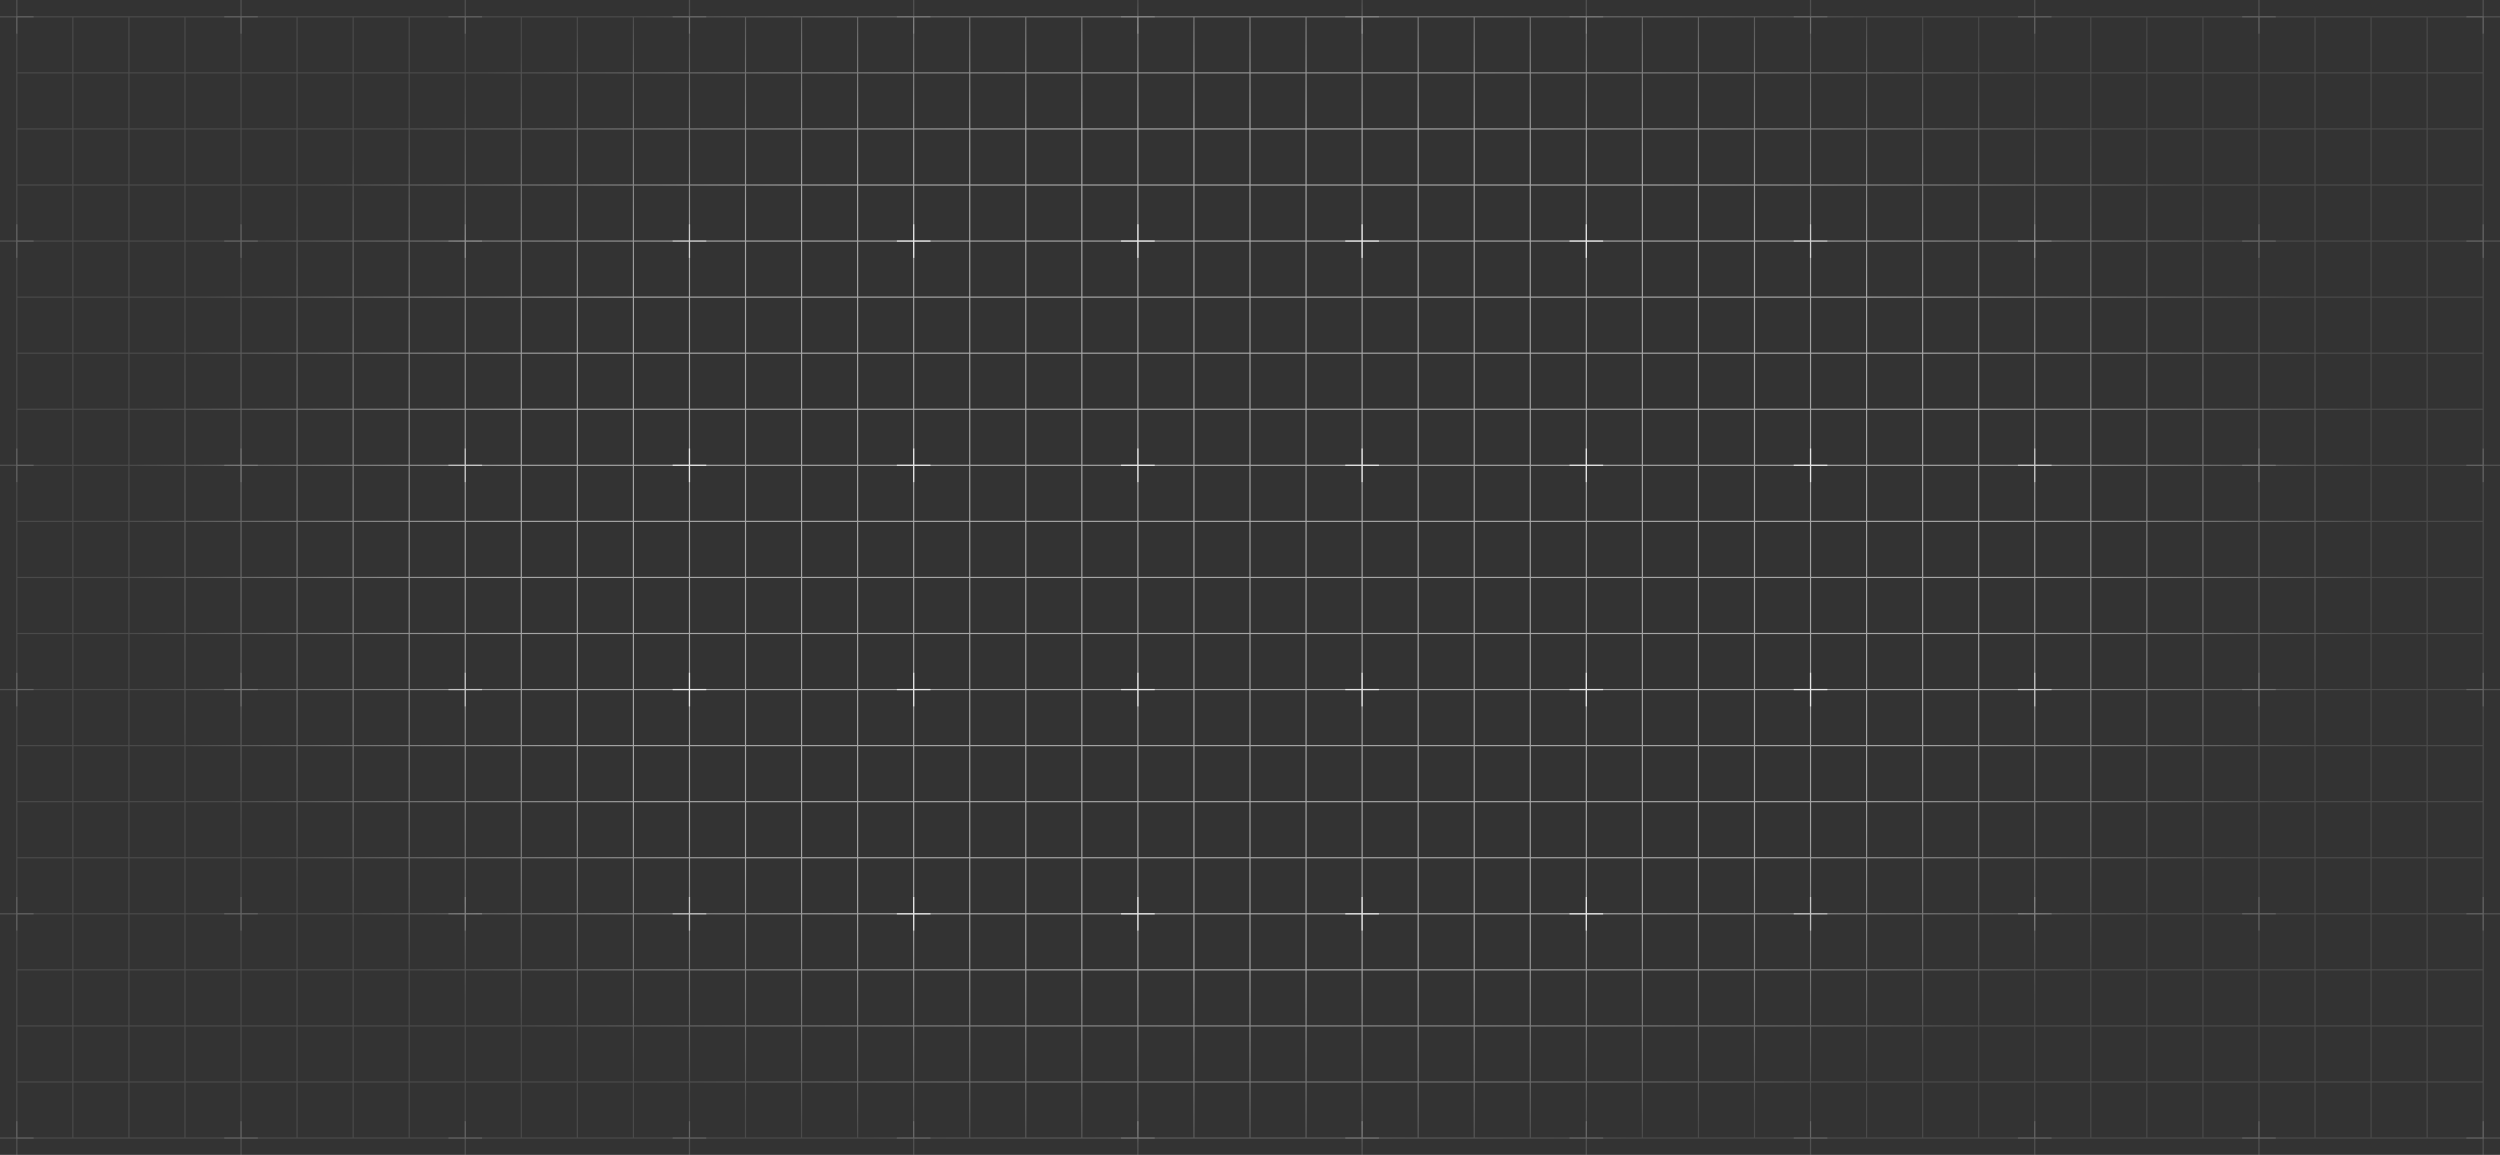 <svg width="1708" height="789" viewBox="0 0 1708 789" fill="none" xmlns="http://www.w3.org/2000/svg">
<rect x="0" y="0" width="1708" height="789" fill="#333333" stroke="none"/>
<g clip-path="url(#clip0_1426_6705)">
<g style="mix-blend-mode:soft-light" opacity="0.72">
<path d="M164.673 153.204V164.694M164.673 164.694V176.184M164.673 164.694H153.184M164.673 164.694H176.161M164.673 459.612V471.102M164.673 471.102V482.592M164.673 471.102H153.184M164.673 471.102H176.161M164.673 766.019V777.51M164.673 777.51V789M164.673 777.51H153.184M164.673 777.51H176.161M471.04 153.204V164.694M471.04 164.694V176.184M471.04 164.694H459.552M471.04 164.694H482.529M471.04 459.612V471.102M471.04 471.102V482.592M471.04 471.102H459.552M471.04 471.102H482.529M471.04 766.019V777.51M471.04 777.51V789M471.04 777.51H459.552M471.04 777.51H482.529M777.408 153.204V164.694M777.408 164.694V176.184M777.408 164.694H765.919M777.408 164.694H788.897M777.408 459.612V471.102M777.408 471.102V482.592M777.408 471.102H765.919M777.408 471.102H788.897M777.408 766.019V777.51M777.408 777.51V789M777.408 777.51H765.919M777.408 777.51H788.897M1083.78 153.204V164.694M1083.78 164.694V176.184M1083.78 164.694H1072.29M1083.78 164.694H1095.26M1083.78 459.612V471.102M1083.78 471.102V482.592M1083.78 471.102H1072.29M1083.78 471.102H1095.26M1083.78 766.019V777.51M1083.78 777.51V789M1083.78 777.51H1072.29M1083.78 777.51H1095.26M1390.14 153.204V164.694M1390.14 164.694V176.184M1390.14 164.694H1378.65M1390.14 164.694H1401.63M1390.14 459.612V471.102M1390.14 471.102V482.592M1390.14 471.102H1378.65M1390.14 471.102H1401.63M1390.14 766.019V777.51M1390.14 777.51V789M1390.14 777.51H1378.65M1390.14 777.51H1401.63M1696.51 153.204V164.694M1696.51 164.694V176.184M1696.51 164.694H1685.02M1696.51 164.694H1708M1696.51 459.612V471.102M1696.51 471.102V482.592M1696.51 471.102H1685.02M1696.51 471.102H1708M1696.51 766.019V777.51M1696.51 777.51V789M1696.51 777.51H1685.02M1696.51 777.51H1708M164.673 0V11.49M164.673 11.49V22.981M164.673 11.49H153.184M164.673 11.49H176.161M164.673 306.408V317.898M164.673 317.898V329.388M164.673 317.898H153.184M164.673 317.898H176.161M164.673 612.815V624.306M164.673 624.306V635.796M164.673 624.306H153.184M164.673 624.306H176.161M471.04 0V11.49M471.04 11.49V22.981M471.04 11.49H459.552M471.04 11.49H482.529M471.04 306.408V317.898M471.04 317.898V329.388M471.04 317.898H459.552M471.04 317.898H482.529M471.04 612.815V624.306M471.04 624.306V635.796M471.04 624.306H459.552M471.04 624.306H482.529M777.408 0V11.49M777.408 11.49V22.981M777.408 11.49H765.919M777.408 11.49H788.897M777.408 306.408V317.898M777.408 317.898V329.388M777.408 317.898H765.919M777.408 317.898H788.897M777.408 612.815V624.306M777.408 624.306V635.796M777.408 624.306H765.919M777.408 624.306H788.897M1083.78 0V11.49M1083.78 11.49V22.981M1083.78 11.49H1072.29M1083.78 11.49H1095.26M1083.78 306.408V317.898M1083.78 317.898V329.388M1083.78 317.898H1072.29M1083.78 317.898H1095.26M1083.78 612.815V624.306M1083.78 624.306V635.796M1083.78 624.306H1072.29M1083.78 624.306H1095.26M1390.14 0V11.49M1390.14 11.49V22.981M1390.14 11.49H1378.65M1390.14 11.49H1401.63M1390.14 306.408V317.898M1390.14 317.898V329.388M1390.14 317.898H1378.65M1390.14 317.898H1401.63M1390.14 612.815V624.306M1390.14 624.306V635.796M1390.14 624.306H1378.65M1390.14 624.306H1401.63M1696.51 0V11.49M1696.51 11.49V22.981M1696.51 11.49H1685.02M1696.51 11.49H1708M1696.51 306.408V317.898M1696.51 317.898V329.388M1696.51 317.898H1685.02M1696.51 317.898H1708M1696.51 612.815V624.306M1696.51 624.306V635.796M1696.51 624.306H1685.02M1696.51 624.306H1708M11.489 153.204V164.694M11.489 164.694V176.184M11.489 164.694H0M11.489 164.694H22.978M11.489 459.612V471.102M11.489 471.102V482.592M11.489 471.102H0M11.489 471.102H22.978M11.489 766.019V777.51M11.489 777.51V789M11.489 777.51H0M11.489 777.51H22.978M317.857 153.204V164.694M317.857 164.694V176.184M317.857 164.694H306.368M317.857 164.694H329.345M317.857 459.612V471.102M317.857 471.102V482.592M317.857 471.102H306.368M317.857 471.102H329.345M317.857 766.019V777.51M317.857 777.51V789M317.857 777.51H306.368M317.857 777.51H329.345M624.224 153.204V164.694M624.224 164.694V176.184M624.224 164.694H612.735M624.224 164.694H635.713M624.224 459.612V471.102M624.224 471.102V482.592M624.224 471.102H612.735M624.224 471.102H635.713M624.224 766.019V777.51M624.224 777.51V789M624.224 777.51H612.735M624.224 777.51H635.713M930.592 153.204V164.694M930.592 164.694V176.184M930.592 164.694H919.103M930.592 164.694H942.081M930.592 459.612V471.102M930.592 471.102V482.592M930.592 471.102H919.103M930.592 471.102H942.081M930.592 766.019V777.51M930.592 777.51V789M930.592 777.51H919.103M930.592 777.51H942.081M1236.96 153.204V164.694M1236.96 164.694V176.184M1236.96 164.694H1225.47M1236.96 164.694H1248.45M1236.96 459.612V471.102M1236.96 471.102V482.592M1236.96 471.102H1225.47M1236.96 471.102H1248.45M1236.96 766.019V777.51M1236.96 777.51V789M1236.96 777.51H1225.47M1236.96 777.51H1248.45M1543.33 153.204V164.694M1543.33 164.694V176.184M1543.33 164.694H1531.84M1543.33 164.694H1554.82M1543.33 459.612V471.102M1543.33 471.102V482.592M1543.33 471.102H1531.84M1543.33 471.102H1554.82M1543.33 766.019V777.51M1543.33 777.51V789M1543.33 777.51H1531.84M1543.33 777.51H1554.82M11.489 5.64864e-05V11.49M11.489 11.49V22.981M11.489 11.49H0M11.489 11.49H22.978M11.489 306.408V317.898M11.489 317.898V329.388M11.489 317.898H0M11.489 317.898H22.978M11.489 612.815V624.306M11.489 624.306V635.796M11.489 624.306H0M11.489 624.306H22.978M317.857 0V11.49M317.857 11.49V22.981M317.857 11.49H306.368M317.857 11.49H329.345M317.857 306.408V317.898M317.857 317.898V329.388M317.857 317.898H306.368M317.857 317.898H329.345M317.857 612.815V624.306M317.857 624.306V635.796M317.857 624.306H306.368M317.857 624.306H329.345M624.224 0V11.49M624.224 11.49V22.981M624.224 11.49H612.735M624.224 11.49H635.713M624.224 306.408V317.898M624.224 317.898V329.388M624.224 317.898H612.735M624.224 317.898H635.713M624.224 612.815V624.306M624.224 624.306V635.796M624.224 624.306H612.735M624.224 624.306H635.713M930.592 0V11.49M930.592 11.49V22.981M930.592 11.49H919.103M930.592 11.49H942.081M930.592 306.408V317.898M930.592 317.898V329.388M930.592 317.898H919.103M930.592 317.898H942.081M930.592 612.815V624.306M930.592 624.306V635.796M930.592 624.306H919.103M930.592 624.306H942.081M1236.96 0V11.49M1236.96 11.49V22.981M1236.96 11.49H1225.47M1236.96 11.49H1248.45M1236.96 306.408V317.898M1236.96 317.898V329.388M1236.96 317.898H1225.47M1236.96 317.898H1248.45M1236.96 612.815V624.306M1236.96 624.306V635.796M1236.96 624.306H1225.47M1236.96 624.306H1248.45M1543.33 0V11.49M1543.33 11.49V22.981M1543.33 11.49H1531.84M1543.33 11.49H1554.82M1543.33 306.408V317.898M1543.33 317.898V329.388M1543.33 317.898H1531.84M1543.33 317.898H1554.82M1543.33 612.815V624.306M1543.33 624.306V635.796M1543.33 624.306H1531.84M1543.33 624.306H1554.82" stroke="url(#paint0_radial_1426_6705)" stroke-width="0.877"/>
</g>
<g style="mix-blend-mode:soft-light" opacity="0.56">
<path d="M49.785 11.491H11.489V49.792M49.785 11.491V49.792M49.785 11.491H88.081M49.785 49.792H11.489M49.785 49.792V88.093M49.785 49.792H88.081M11.489 49.792V88.093M49.785 88.093H11.489M49.785 88.093V126.394M49.785 88.093H88.081M11.489 88.093V126.394M49.785 126.394H11.489M49.785 126.394V164.695M49.785 126.394H88.081M11.489 126.394V164.695M49.785 164.695H11.489M49.785 164.695V202.996M49.785 164.695H88.081M11.489 164.695V202.996M49.785 202.996H11.489M49.785 202.996V241.297M49.785 202.996H88.081M11.489 202.996V241.297M49.785 241.297H11.489M49.785 241.297V279.598M49.785 241.297H88.081M11.489 241.297V279.598M49.785 279.598H11.489M49.785 279.598V317.899M49.785 279.598H88.081M11.489 279.598V317.899M49.785 317.899H11.489M49.785 317.899V356.2M49.785 317.899H88.081M11.489 317.899V356.2M49.785 356.2H11.489M49.785 356.2V394.501M49.785 356.2H88.081M11.489 356.2V394.501M49.785 394.501H11.489M49.785 394.501V432.802M49.785 394.501H88.081M11.489 394.501V432.802M49.785 432.802H11.489M49.785 432.802V471.103M49.785 432.802H88.081M11.489 432.802V471.103M49.785 471.103H11.489M49.785 471.103V509.404M49.785 471.103H88.081M11.489 471.103V509.404M49.785 509.404H11.489M49.785 509.404V547.705M49.785 509.404H88.081M11.489 509.404V547.705M49.785 547.705H11.489M49.785 547.705V586.006M49.785 547.705H88.081M11.489 547.705V586.006M49.785 586.006H11.489M49.785 586.006V624.307M49.785 586.006H88.081M11.489 586.006V624.307M49.785 624.307H11.489M49.785 624.307V662.608M49.785 624.307H88.081M11.489 624.307V662.608M49.785 662.608H11.489M49.785 662.608V700.909M49.785 662.608H88.081M11.489 662.608V700.909M49.785 700.909H11.489M49.785 700.909V739.21M49.785 700.909H88.081M11.489 700.909V739.21M49.785 739.21H11.489M49.785 739.21V777.511M49.785 739.21H88.081M11.489 739.21V777.511H49.785M49.785 777.511H88.081M88.081 11.491V49.792M88.081 11.491H126.377M88.081 49.792V88.093M88.081 49.792H126.377M88.081 88.093V126.394M88.081 88.093H126.377M88.081 126.394V164.695M88.081 126.394H126.377M88.081 164.695V202.996M88.081 164.695H126.377M88.081 202.996V241.297M88.081 202.996H126.377M88.081 241.297V279.598M88.081 241.297H126.377M88.081 279.598V317.899M88.081 279.598H126.377M88.081 317.899V356.2M88.081 317.899H126.377M88.081 356.2V394.501M88.081 356.2H126.377M88.081 394.501V432.802M88.081 394.501H126.377M88.081 432.802V471.103M88.081 432.802H126.377M88.081 471.103V509.404M88.081 471.103H126.377M88.081 509.404V547.705M88.081 509.404H126.377M88.081 547.705V586.006M88.081 547.705H126.377M88.081 586.006V624.307M88.081 586.006H126.377M88.081 624.307V662.608M88.081 624.307H126.377M88.081 662.608V700.909M88.081 662.608H126.377M88.081 700.909V739.21M88.081 700.909H126.377M88.081 739.21V777.511M88.081 739.21H126.377M88.081 777.511H126.377M126.377 11.491V49.792M126.377 11.491H164.673M126.377 49.792V88.093M126.377 49.792H164.673M126.377 88.093V126.394M126.377 88.093H164.673M126.377 126.394V164.695M126.377 126.394H164.673M126.377 164.695V202.996M126.377 164.695H164.673M126.377 202.996V241.297M126.377 202.996H164.673M126.377 241.297V279.598M126.377 241.297H164.673M126.377 279.598V317.899M126.377 279.598H164.673M126.377 317.899V356.2M126.377 317.899H164.673M126.377 356.2V394.501M126.377 356.2H164.673M126.377 394.501V432.802M126.377 394.501H164.673M126.377 432.802V471.103M126.377 432.802H164.673M126.377 471.103V509.404M126.377 471.103H164.673M126.377 509.404V547.705M126.377 509.404H164.673M126.377 547.705V586.006M126.377 547.705H164.673M126.377 586.006V624.307M126.377 586.006H164.673M126.377 624.307V662.608M126.377 624.307H164.673M126.377 662.608V700.909M126.377 662.608H164.673M126.377 700.909V739.21M126.377 700.909H164.673M126.377 739.21V777.511M126.377 739.21H164.673M126.377 777.511H164.673M164.673 11.491V49.792M164.673 11.491H202.969M164.673 49.792V88.093M164.673 49.792H202.969M164.673 88.093V126.394M164.673 88.093H202.969M164.673 126.394V164.695M164.673 126.394H202.969M164.673 164.695V202.996M164.673 164.695H202.969M164.673 202.996V241.297M164.673 202.996H202.969M164.673 241.297V279.598M164.673 241.297H202.969M164.673 279.598V317.899M164.673 279.598H202.969M164.673 317.899V356.2M164.673 317.899H202.969M164.673 356.2V394.501M164.673 356.2H202.969M164.673 394.501V432.802M164.673 394.501H202.969M164.673 432.802V471.103M164.673 432.802H202.969M164.673 471.103V509.404M164.673 471.103H202.969M164.673 509.404V547.705M164.673 509.404H202.969M164.673 547.705V586.006M164.673 547.705H202.969M164.673 586.006V624.307M164.673 586.006H202.969M164.673 624.307V662.608M164.673 624.307H202.969M164.673 662.608V700.909M164.673 662.608H202.969M164.673 700.909V739.21M164.673 700.909H202.969M164.673 739.21V777.511M164.673 739.21H202.969M164.673 777.511H202.969M202.969 11.491V49.792M202.969 11.491H241.265M202.969 49.792V88.093M202.969 49.792H241.265M202.969 88.093V126.394M202.969 88.093H241.265M202.969 126.394V164.695M202.969 126.394H241.265M202.969 164.695V202.996M202.969 164.695H241.265M202.969 202.996V241.297M202.969 202.996H241.265M202.969 241.297V279.598M202.969 241.297H241.265M202.969 279.598V317.899M202.969 279.598H241.265M202.969 317.899V356.2M202.969 317.899H241.265M202.969 356.2V394.501M202.969 356.2H241.265M202.969 394.501V432.802M202.969 394.501H241.265M202.969 432.802V471.103M202.969 432.802H241.265M202.969 471.103V509.404M202.969 471.103H241.265M202.969 509.404V547.705M202.969 509.404H241.265M202.969 547.705V586.006M202.969 547.705H241.265M202.969 586.006V624.307M202.969 586.006H241.265M202.969 624.307V662.608M202.969 624.307H241.265M202.969 662.608V700.909M202.969 662.608H241.265M202.969 700.909V739.21M202.969 700.909H241.265M202.969 739.21V777.511M202.969 739.21H241.265M202.969 777.511H241.265M241.265 11.491V49.792M241.265 11.491H279.561M241.265 49.792V88.093M241.265 49.792H279.561M241.265 88.093V126.394M241.265 88.093H279.561M241.265 126.394V164.695M241.265 126.394H279.561M241.265 164.695V202.996M241.265 164.695H279.561M241.265 202.996V241.297M241.265 202.996H279.561M241.265 241.297V279.598M241.265 241.297H279.561M241.265 279.598V317.899M241.265 279.598H279.561M241.265 317.899V356.2M241.265 317.899H279.561M241.265 356.2V394.501M241.265 356.2H279.561M241.265 394.501V432.802M241.265 394.501H279.561M241.265 432.802V471.103M241.265 432.802H279.561M241.265 471.103V509.404M241.265 471.103H279.561M241.265 509.404V547.705M241.265 509.404H279.561M241.265 547.705V586.006M241.265 547.705H279.561M241.265 586.006V624.307M241.265 586.006H279.561M241.265 624.307V662.608M241.265 624.307H279.561M241.265 662.608V700.909M241.265 662.608H279.561M241.265 700.909V739.21M241.265 700.909H279.561M241.265 739.21V777.511M241.265 739.21H279.561M241.265 777.511H279.561M279.561 11.491V49.792M279.561 11.491H317.857M279.561 49.792V88.093M279.561 49.792H317.857M279.561 88.093V126.394M279.561 88.093H317.857M279.561 126.394V164.695M279.561 126.394H317.857M279.561 164.695V202.996M279.561 164.695H317.857M279.561 202.996V241.297M279.561 202.996H317.857M279.561 241.297V279.598M279.561 241.297H317.857M279.561 279.598V317.899M279.561 279.598H317.857M279.561 317.899V356.2M279.561 317.899H317.857M279.561 356.2V394.501M279.561 356.2H317.857M279.561 394.501V432.802M279.561 394.501H317.857M279.561 432.802V471.103M279.561 432.802H317.857M279.561 471.103V509.404M279.561 471.103H317.857M279.561 509.404V547.705M279.561 509.404H317.857M279.561 547.705V586.006M279.561 547.705H317.857M279.561 586.006V624.307M279.561 586.006H317.857M279.561 624.307V662.608M279.561 624.307H317.857M279.561 662.608V700.909M279.561 662.608H317.857M279.561 700.909V739.21M279.561 700.909H317.857M279.561 739.21V777.511M279.561 739.21H317.857M279.561 777.511H317.857M317.857 11.491V49.792M317.857 11.491H356.153M317.857 49.792V88.093M317.857 49.792H356.153M317.857 88.093V126.394M317.857 88.093H356.153M317.857 126.394V164.695M317.857 126.394H356.153M317.857 164.695V202.996M317.857 164.695H356.153M317.857 202.996V241.297M317.857 202.996H356.153M317.857 241.297V279.598M317.857 241.297H356.153M317.857 279.598V317.899M317.857 279.598H356.153M317.857 317.899V356.2M317.857 317.899H356.153M317.857 356.2V394.501M317.857 356.2H356.153M317.857 394.501V432.802M317.857 394.501H356.153M317.857 432.802V471.103M317.857 432.802H356.153M317.857 471.103V509.404M317.857 471.103H356.153M317.857 509.404V547.705M317.857 509.404H356.153M317.857 547.705V586.006M317.857 547.705H356.153M317.857 586.006V624.307M317.857 586.006H356.153M317.857 624.307V662.608M317.857 624.307H356.153M317.857 662.608V700.909M317.857 662.608H356.153M317.857 700.909V739.21M317.857 700.909H356.153M317.857 739.21V777.511M317.857 739.21H356.153M317.857 777.511H356.153M356.153 11.491V49.792M356.153 11.491H394.449M356.153 49.792V88.093M356.153 49.792H394.449M356.153 88.093V126.394M356.153 88.093H394.449M356.153 126.394V164.695M356.153 126.394H394.449M356.153 164.695V202.996M356.153 164.695H394.449M356.153 202.996V241.297M356.153 202.996H394.449M356.153 241.297V279.598M356.153 241.297H394.449M356.153 279.598V317.899M356.153 279.598H394.449M356.153 317.899V356.2M356.153 317.899H394.449M356.153 356.2V394.501M356.153 356.2H394.449M356.153 394.501V432.802M356.153 394.501H394.449M356.153 432.802V471.103M356.153 432.802H394.449M356.153 471.103V509.404M356.153 471.103H394.449M356.153 509.404V547.705M356.153 509.404H394.449M356.153 547.705V586.006M356.153 547.705H394.449M356.153 586.006V624.307M356.153 586.006H394.449M356.153 624.307V662.608M356.153 624.307H394.449M356.153 662.608V700.909M356.153 662.608H394.449M356.153 700.909V739.21M356.153 700.909H394.449M356.153 739.21V777.511M356.153 739.21H394.449M356.153 777.511H394.449M394.449 11.491V49.792M394.449 11.491H432.745M394.449 49.792V88.093M394.449 49.792H432.745M394.449 88.093V126.394M394.449 88.093H432.745M394.449 126.394V164.695M394.449 126.394H432.745M394.449 164.695V202.996M394.449 164.695H432.745M394.449 202.996V241.297M394.449 202.996H432.745M394.449 241.297V279.598M394.449 241.297H432.745M394.449 279.598V317.899M394.449 279.598H432.745M394.449 317.899V356.2M394.449 317.899H432.745M394.449 356.2V394.501M394.449 356.2H432.745M394.449 394.501V432.802M394.449 394.501H432.745M394.449 432.802V471.103M394.449 432.802H432.745M394.449 471.103V509.404M394.449 471.103H432.745M394.449 509.404V547.705M394.449 509.404H432.745M394.449 547.705V586.006M394.449 547.705H432.745M394.449 586.006V624.307M394.449 586.006H432.745M394.449 624.307V662.608M394.449 624.307H432.745M394.449 662.608V700.909M394.449 662.608H432.745M394.449 700.909V739.21M394.449 700.909H432.745M394.449 739.21V777.511M394.449 739.21H432.745M394.449 777.511H432.745M432.745 11.491V49.792M432.745 11.491H471.041M432.745 49.792V88.093M432.745 49.792H471.041M432.745 88.093V126.394M432.745 88.093H471.041M432.745 126.394V164.695M432.745 126.394H471.041M432.745 164.695V202.996M432.745 164.695H471.041M432.745 202.996V241.297M432.745 202.996H471.041M432.745 241.297V279.598M432.745 241.297H471.041M432.745 279.598V317.899M432.745 279.598H471.041M432.745 317.899V356.2M432.745 317.899H471.041M432.745 356.2V394.501M432.745 356.2H471.041M432.745 394.501V432.802M432.745 394.501H471.041M432.745 432.802V471.103M432.745 432.802H471.041M432.745 471.103V509.404M432.745 471.103H471.041M432.745 509.404V547.705M432.745 509.404H471.041M432.745 547.705V586.006M432.745 547.705H471.041M432.745 586.006V624.307M432.745 586.006H471.041M432.745 624.307V662.608M432.745 624.307H471.041M432.745 662.608V700.909M432.745 662.608H471.041M432.745 700.909V739.21M432.745 700.909H471.041M432.745 739.21V777.511M432.745 739.21H471.041M432.745 777.511H471.041M471.041 11.491V49.792M471.041 11.491H509.337M471.041 49.792V88.093M471.041 49.792H509.337M471.041 88.093V126.394M471.041 88.093H509.337M471.041 126.394V164.695M471.041 126.394H509.337M471.041 164.695V202.996M471.041 164.695H509.337M471.041 202.996V241.297M471.041 202.996H509.337M471.041 241.297V279.598M471.041 241.297H509.337M471.041 279.598V317.899M471.041 279.598H509.337M471.041 317.899V356.2M471.041 317.899H509.337M471.041 356.2V394.501M471.041 356.2H509.337M471.041 394.501V432.802M471.041 394.501H509.337M471.041 432.802V471.103M471.041 432.802H509.337M471.041 471.103V509.404M471.041 471.103H509.337M471.041 509.404V547.705M471.041 509.404H509.337M471.041 547.705V586.006M471.041 547.705H509.337M471.041 586.006V624.307M471.041 586.006H509.337M471.041 624.307V662.608M471.041 624.307H509.337M471.041 662.608V700.909M471.041 662.608H509.337M471.041 700.909V739.21M471.041 700.909H509.337M471.041 739.21V777.511M471.041 739.21H509.337M471.041 777.511H509.337M509.337 11.491V49.792M509.337 11.491H547.633M509.337 49.792V88.093M509.337 49.792H547.633M509.337 88.093V126.394M509.337 88.093H547.633M509.337 126.394V164.695M509.337 126.394H547.633M509.337 164.695V202.996M509.337 164.695H547.633M509.337 202.996V241.297M509.337 202.996H547.633M509.337 241.297V279.598M509.337 241.297H547.633M509.337 279.598V317.899M509.337 279.598H547.633M509.337 317.899V356.2M509.337 317.899H547.633M509.337 356.2V394.501M509.337 356.2H547.633M509.337 394.501V432.802M509.337 394.501H547.633M509.337 432.802V471.103M509.337 432.802H547.633M509.337 471.103V509.404M509.337 471.103H547.633M509.337 509.404V547.705M509.337 509.404H547.633M509.337 547.705V586.006M509.337 547.705H547.633M509.337 586.006V624.307M509.337 586.006H547.633M509.337 624.307V662.608M509.337 624.307H547.633M509.337 662.608V700.909M509.337 662.608H547.633M509.337 700.909V739.21M509.337 700.909H547.633M509.337 739.21V777.511M509.337 739.21H547.633M509.337 777.511H547.633M547.633 11.491V49.792M547.633 11.491H585.929M547.633 49.792V88.093M547.633 49.792H585.929M547.633 88.093V126.394M547.633 88.093H585.929M547.633 126.394V164.695M547.633 126.394H585.929M547.633 164.695V202.996M547.633 164.695H585.929M547.633 202.996V241.297M547.633 202.996H585.929M547.633 241.297V279.598M547.633 241.297H585.929M547.633 279.598V317.899M547.633 279.598H585.929M547.633 317.899V356.2M547.633 317.899H585.929M547.633 356.2V394.501M547.633 356.2H585.929M547.633 394.501V432.802M547.633 394.501H585.929M547.633 432.802V471.103M547.633 432.802H585.929M547.633 471.103V509.404M547.633 471.103H585.929M547.633 509.404V547.705M547.633 509.404H585.929M547.633 547.705V586.006M547.633 547.705H585.929M547.633 586.006V624.307M547.633 586.006H585.929M547.633 624.307V662.608M547.633 624.307H585.929M547.633 662.608V700.909M547.633 662.608H585.929M547.633 700.909V739.21M547.633 700.909H585.929M547.633 739.21V777.511M547.633 739.21H585.929M547.633 777.511H585.929M585.929 11.491V49.792M585.929 11.491H624.225M585.929 49.792V88.093M585.929 49.792H624.225M585.929 88.093V126.394M585.929 88.093H624.225M585.929 126.394V164.695M585.929 126.394H624.225M585.929 164.695V202.996M585.929 164.695H624.225M585.929 202.996V241.297M585.929 202.996H624.225M585.929 241.297V279.598M585.929 241.297H624.225M585.929 279.598V317.899M585.929 279.598H624.225M585.929 317.899V356.2M585.929 317.899H624.225M585.929 356.2V394.501M585.929 356.2H624.225M585.929 394.501V432.802M585.929 394.501H624.225M585.929 432.802V471.103M585.929 432.802H624.225M585.929 471.103V509.404M585.929 471.103H624.225M585.929 509.404V547.705M585.929 509.404H624.225M585.929 547.705V586.006M585.929 547.705H624.225M585.929 586.006V624.307M585.929 586.006H624.225M585.929 624.307V662.608M585.929 624.307H624.225M585.929 662.608V700.909M585.929 662.608H624.225M585.929 700.909V739.21M585.929 700.909H624.225M585.929 739.21V777.511M585.929 739.21H624.225M585.929 777.511H624.225M624.225 11.491V49.792M624.225 11.491H662.521M624.225 49.792V88.093M624.225 49.792H662.521M624.225 88.093V126.394M624.225 88.093H662.521M624.225 126.394V164.695M624.225 126.394H662.521M624.225 164.695V202.996M624.225 164.695H662.521M624.225 202.996V241.297M624.225 202.996H662.521M624.225 241.297V279.598M624.225 241.297H662.521M624.225 279.598V317.899M624.225 279.598H662.521M624.225 317.899V356.2M624.225 317.899H662.521M624.225 356.2V394.501M624.225 356.2H662.521M624.225 394.501V432.802M624.225 394.501H662.521M624.225 432.802V471.103M624.225 432.802H662.521M624.225 471.103V509.404M624.225 471.103H662.521M624.225 509.404V547.705M624.225 509.404H662.521M624.225 547.705V586.006M624.225 547.705H662.521M624.225 586.006V624.307M624.225 586.006H662.521M624.225 624.307V662.608M624.225 624.307H662.521M624.225 662.608V700.909M624.225 662.608H662.521M624.225 700.909V739.21M624.225 700.909H662.521M624.225 739.21V777.511M624.225 739.21H662.521M624.225 777.511H662.521M662.521 11.491V49.792M662.521 11.491H700.817M662.521 49.792V88.093M662.521 49.792H700.817M662.521 88.093V126.394M662.521 88.093H700.817M662.521 126.394V164.695M662.521 126.394H700.817M662.521 164.695V202.996M662.521 164.695H700.817M662.521 202.996V241.297M662.521 202.996H700.817M662.521 241.297V279.598M662.521 241.297H700.817M662.521 279.598V317.899M662.521 279.598H700.817M662.521 317.899V356.2M662.521 317.899H700.817M662.521 356.2V394.501M662.521 356.2H700.817M662.521 394.501V432.802M662.521 394.501H700.817M662.521 432.802V471.103M662.521 432.802H700.817M662.521 471.103V509.404M662.521 471.103H700.817M662.521 509.404V547.705M662.521 509.404H700.817M662.521 547.705V586.006M662.521 547.705H700.817M662.521 586.006V624.307M662.521 586.006H700.817M662.521 624.307V662.608M662.521 624.307H700.817M662.521 662.608V700.909M662.521 662.608H700.817M662.521 700.909V739.21M662.521 700.909H700.817M662.521 739.21V777.511M662.521 739.21H700.817M662.521 777.511H700.817M700.817 11.491V49.792M700.817 11.491H739.113M700.817 49.792V88.093M700.817 49.792H739.113M700.817 88.093V126.394M700.817 88.093H739.113M700.817 126.394V164.695M700.817 126.394H739.113M700.817 164.695V202.996M700.817 164.695H739.113M700.817 202.996V241.297M700.817 202.996H739.113M700.817 241.297V279.598M700.817 241.297H739.113M700.817 279.598V317.899M700.817 279.598H739.113M700.817 317.899V356.2M700.817 317.899H739.113M700.817 356.2V394.501M700.817 356.2H739.113M700.817 394.501V432.802M700.817 394.501H739.113M700.817 432.802V471.103M700.817 432.802H739.113M700.817 471.103V509.404M700.817 471.103H739.113M700.817 509.404V547.705M700.817 509.404H739.113M700.817 547.705V586.006M700.817 547.705H739.113M700.817 586.006V624.307M700.817 586.006H739.113M700.817 624.307V662.608M700.817 624.307H739.113M700.817 662.608V700.909M700.817 662.608H739.113M700.817 700.909V739.21M700.817 700.909H739.113M700.817 739.21V777.511M700.817 739.21H739.113M700.817 777.511H739.113M739.113 11.491V49.792M739.113 11.491H777.409M739.113 49.792V88.093M739.113 49.792H777.409M739.113 88.093V126.394M739.113 88.093H777.409M739.113 126.394V164.695M739.113 126.394H777.409M739.113 164.695V202.996M739.113 164.695H777.409M739.113 202.996V241.297M739.113 202.996H777.409M739.113 241.297V279.598M739.113 241.297H777.409M739.113 279.598V317.899M739.113 279.598H777.409M739.113 317.899V356.2M739.113 317.899H777.409M739.113 356.2V394.501M739.113 356.2H777.409M739.113 394.501V432.802M739.113 394.501H777.409M739.113 432.802V471.103M739.113 432.802H777.409M739.113 471.103V509.404M739.113 471.103H777.409M739.113 509.404V547.705M739.113 509.404H777.409M739.113 547.705V586.006M739.113 547.705H777.409M739.113 586.006V624.307M739.113 586.006H777.409M739.113 624.307V662.608M739.113 624.307H777.409M739.113 662.608V700.909M739.113 662.608H777.409M739.113 700.909V739.21M739.113 700.909H777.409M739.113 739.21V777.511M739.113 739.21H777.409M739.113 777.511H777.409M777.409 11.491V49.792M777.409 11.491H815.704M777.409 49.792V88.093M777.409 49.792H815.704M777.409 88.093V126.394M777.409 88.093H815.704M777.409 126.394V164.695M777.409 126.394H815.704M777.409 164.695V202.996M777.409 164.695H815.704M777.409 202.996V241.297M777.409 202.996H815.704M777.409 241.297V279.598M777.409 241.297H815.704M777.409 279.598V317.899M777.409 279.598H815.704M777.409 317.899V356.2M777.409 317.899H815.704M777.409 356.2V394.501M777.409 356.2H815.704M777.409 394.501V432.802M777.409 394.501H815.704M777.409 432.802V471.103M777.409 432.802H815.704M777.409 471.103V509.404M777.409 471.103H815.704M777.409 509.404V547.705M777.409 509.404H815.704M777.409 547.705V586.006M777.409 547.705H815.704M777.409 586.006V624.307M777.409 586.006H815.704M777.409 624.307V662.608M777.409 624.307H815.704M777.409 662.608V700.909M777.409 662.608H815.704M777.409 700.909V739.21M777.409 700.909H815.704M777.409 739.21V777.511M777.409 739.21H815.704M777.409 777.511H815.704M815.704 11.491V49.792M815.704 11.491H854M815.704 49.792V88.093M815.704 49.792H854M815.704 88.093V126.394M815.704 88.093H854M815.704 126.394V164.695M815.704 126.394H854M815.704 164.695V202.996M815.704 164.695H854M815.704 202.996V241.297M815.704 202.996H854M815.704 241.297V279.598M815.704 241.297H854M815.704 279.598V317.899M815.704 279.598H854M815.704 317.899V356.2M815.704 317.899H854M815.704 356.2V394.501M815.704 356.2H854M815.704 394.501V432.802M815.704 394.501H854M815.704 432.802V471.103M815.704 432.802H854M815.704 471.103V509.404M815.704 471.103H854M815.704 509.404V547.705M815.704 509.404H854M815.704 547.705V586.006M815.704 547.705H854M815.704 586.006V624.307M815.704 586.006H854M815.704 624.307V662.608M815.704 624.307H854M815.704 662.608V700.909M815.704 662.608H854M815.704 700.909V739.21M815.704 700.909H854M815.704 739.21V777.511M815.704 739.21H854M815.704 777.511H854M854 11.491V49.792M854 11.491H892.296M854 49.792V88.093M854 49.792H892.296M854 88.093V126.394M854 88.093H892.296M854 126.394V164.695M854 126.394H892.296M854 164.695V202.996M854 164.695H892.296M854 202.996V241.297M854 202.996H892.296M854 241.297V279.598M854 241.297H892.296M854 279.598V317.899M854 279.598H892.296M854 317.899V356.2M854 317.899H892.296M854 356.2V394.501M854 356.2H892.296M854 394.501V432.802M854 394.501H892.296M854 432.802V471.103M854 432.802H892.296M854 471.103V509.404M854 471.103H892.296M854 509.404V547.705M854 509.404H892.296M854 547.705V586.006M854 547.705H892.296M854 586.006V624.307M854 586.006H892.296M854 624.307V662.608M854 624.307H892.296M854 662.608V700.909M854 662.608H892.296M854 700.909V739.21M854 700.909H892.296M854 739.21V777.511M854 739.21H892.296M854 777.511H892.296M892.296 11.491V49.792M892.296 11.491H930.592M892.296 49.792V88.093M892.296 49.792H930.592M892.296 88.093V126.394M892.296 88.093H930.592M892.296 126.394V164.695M892.296 126.394H930.592M892.296 164.695V202.996M892.296 164.695H930.592M892.296 202.996V241.297M892.296 202.996H930.592M892.296 241.297V279.598M892.296 241.297H930.592M892.296 279.598V317.899M892.296 279.598H930.592M892.296 317.899V356.2M892.296 317.899H930.592M892.296 356.2V394.501M892.296 356.2H930.592M892.296 394.501V432.802M892.296 394.501H930.592M892.296 432.802V471.103M892.296 432.802H930.592M892.296 471.103V509.404M892.296 471.103H930.592M892.296 509.404V547.705M892.296 509.404H930.592M892.296 547.705V586.006M892.296 547.705H930.592M892.296 586.006V624.307M892.296 586.006H930.592M892.296 624.307V662.608M892.296 624.307H930.592M892.296 662.608V700.909M892.296 662.608H930.592M892.296 700.909V739.21M892.296 700.909H930.592M892.296 739.21V777.511M892.296 739.21H930.592M892.296 777.511H930.592M930.592 11.491V49.792M930.592 11.491H968.888M930.592 49.792V88.093M930.592 49.792H968.888M930.592 88.093V126.394M930.592 88.093H968.888M930.592 126.394V164.695M930.592 126.394H968.888M930.592 164.695V202.996M930.592 164.695H968.888M930.592 202.996V241.297M930.592 202.996H968.888M930.592 241.297V279.598M930.592 241.297H968.888M930.592 279.598V317.899M930.592 279.598H968.888M930.592 317.899V356.2M930.592 317.899H968.888M930.592 356.2V394.501M930.592 356.2H968.888M930.592 394.501V432.802M930.592 394.501H968.888M930.592 432.802V471.103M930.592 432.802H968.888M930.592 471.103V509.404M930.592 471.103H968.888M930.592 509.404V547.705M930.592 509.404H968.888M930.592 547.705V586.006M930.592 547.705H968.888M930.592 586.006V624.307M930.592 586.006H968.888M930.592 624.307V662.608M930.592 624.307H968.888M930.592 662.608V700.909M930.592 662.608H968.888M930.592 700.909V739.21M930.592 700.909H968.888M930.592 739.21V777.511M930.592 739.21H968.888M930.592 777.511H968.888M968.888 11.491V49.792M968.888 11.491H1007.18M968.888 49.792V88.093M968.888 49.792H1007.18M968.888 88.093V126.394M968.888 88.093H1007.18M968.888 126.394V164.695M968.888 126.394H1007.18M968.888 164.695V202.996M968.888 164.695H1007.18M968.888 202.996V241.297M968.888 202.996H1007.18M968.888 241.297V279.598M968.888 241.297H1007.18M968.888 279.598V317.899M968.888 279.598H1007.18M968.888 317.899V356.2M968.888 317.899H1007.18M968.888 356.2V394.501M968.888 356.2H1007.18M968.888 394.501V432.802M968.888 394.501H1007.18M968.888 432.802V471.103M968.888 432.802H1007.18M968.888 471.103V509.404M968.888 471.103H1007.18M968.888 509.404V547.705M968.888 509.404H1007.18M968.888 547.705V586.006M968.888 547.705H1007.18M968.888 586.006V624.307M968.888 586.006H1007.18M968.888 624.307V662.608M968.888 624.307H1007.18M968.888 662.608V700.909M968.888 662.608H1007.18M968.888 700.909V739.21M968.888 700.909H1007.18M968.888 739.21V777.511M968.888 739.21H1007.18M968.888 777.511H1007.18M1007.18 11.491V49.792M1007.18 11.491H1045.48M1007.18 49.792V88.093M1007.18 49.792H1045.48M1007.18 88.093V126.394M1007.18 88.093H1045.48M1007.18 126.394V164.695M1007.18 126.394H1045.48M1007.18 164.695V202.996M1007.18 164.695H1045.48M1007.18 202.996V241.297M1007.18 202.996H1045.48M1007.18 241.297V279.598M1007.18 241.297H1045.48M1007.18 279.598V317.899M1007.18 279.598H1045.48M1007.18 317.899V356.2M1007.18 317.899H1045.48M1007.18 356.2V394.501M1007.18 356.2H1045.48M1007.18 394.501V432.802M1007.18 394.501H1045.48M1007.18 432.802V471.103M1007.18 432.802H1045.48M1007.18 471.103V509.404M1007.18 471.103H1045.48M1007.18 509.404V547.705M1007.18 509.404H1045.48M1007.18 547.705V586.006M1007.18 547.705H1045.48M1007.18 586.006V624.307M1007.18 586.006H1045.48M1007.18 624.307V662.608M1007.18 624.307H1045.48M1007.18 662.608V700.909M1007.18 662.608H1045.48M1007.18 700.909V739.21M1007.18 700.909H1045.48M1007.18 739.21V777.511M1007.18 739.21H1045.48M1007.18 777.511H1045.48M1045.48 11.491V49.792M1045.48 11.491H1083.78M1045.48 49.792V88.093M1045.48 49.792H1083.78M1045.48 88.093V126.394M1045.48 88.093H1083.78M1045.48 126.394V164.695M1045.48 126.394H1083.78M1045.48 164.695V202.996M1045.48 164.695H1083.78M1045.48 202.996V241.297M1045.48 202.996H1083.78M1045.48 241.297V279.598M1045.48 241.297H1083.78M1045.48 279.598V317.899M1045.48 279.598H1083.78M1045.48 317.899V356.2M1045.48 317.899H1083.78M1045.48 356.2V394.501M1045.48 356.2H1083.78M1045.48 394.501V432.802M1045.48 394.501H1083.78M1045.48 432.802V471.103M1045.48 432.802H1083.78M1045.48 471.103V509.404M1045.48 471.103H1083.78M1045.48 509.404V547.705M1045.48 509.404H1083.78M1045.48 547.705V586.006M1045.48 547.705H1083.78M1045.48 586.006V624.307M1045.48 586.006H1083.78M1045.48 624.307V662.608M1045.48 624.307H1083.78M1045.48 662.608V700.909M1045.48 662.608H1083.78M1045.48 700.909V739.21M1045.48 700.909H1083.78M1045.48 739.21V777.511M1045.48 739.21H1083.78M1045.48 777.511H1083.78M1083.78 11.491V49.792M1083.78 11.491H1122.07M1083.78 49.792V88.093M1083.78 49.792H1122.07M1083.78 88.093V126.394M1083.78 88.093H1122.07M1083.78 126.394V164.695M1083.78 126.394H1122.07M1083.78 164.695V202.996M1083.78 164.695H1122.07M1083.78 202.996V241.297M1083.78 202.996H1122.07M1083.78 241.297V279.598M1083.78 241.297H1122.07M1083.78 279.598V317.899M1083.78 279.598H1122.07M1083.78 317.899V356.2M1083.78 317.899H1122.07M1083.78 356.2V394.501M1083.78 356.2H1122.07M1083.78 394.501V432.802M1083.78 394.501H1122.07M1083.78 432.802V471.103M1083.78 432.802H1122.07M1083.78 471.103V509.404M1083.78 471.103H1122.07M1083.78 509.404V547.705M1083.78 509.404H1122.07M1083.78 547.705V586.006M1083.78 547.705H1122.07M1083.78 586.006V624.307M1083.78 586.006H1122.07M1083.78 624.307V662.608M1083.78 624.307H1122.07M1083.78 662.608V700.909M1083.78 662.608H1122.07M1083.78 700.909V739.21M1083.78 700.909H1122.07M1083.78 739.21V777.511M1083.78 739.21H1122.07M1083.78 777.511H1122.07M1122.07 11.491V49.792M1122.07 11.491H1160.37M1122.07 49.792V88.093M1122.07 49.792H1160.37M1122.07 88.093V126.394M1122.07 88.093H1160.37M1122.07 126.394V164.695M1122.07 126.394H1160.37M1122.07 164.695V202.996M1122.07 164.695H1160.37M1122.07 202.996V241.297M1122.07 202.996H1160.37M1122.07 241.297V279.598M1122.07 241.297H1160.37M1122.07 279.598V317.899M1122.07 279.598H1160.37M1122.07 317.899V356.2M1122.07 317.899H1160.37M1122.07 356.2V394.501M1122.07 356.2H1160.37M1122.07 394.501V432.802M1122.07 394.501H1160.37M1122.07 432.802V471.103M1122.07 432.802H1160.37M1122.07 471.103V509.404M1122.07 471.103H1160.37M1122.07 509.404V547.705M1122.07 509.404H1160.37M1122.07 547.705V586.006M1122.07 547.705H1160.37M1122.07 586.006V624.307M1122.07 586.006H1160.37M1122.07 624.307V662.608M1122.07 624.307H1160.37M1122.07 662.608V700.909M1122.07 662.608H1160.37M1122.07 700.909V739.21M1122.07 700.909H1160.37M1122.07 739.21V777.511M1122.07 739.21H1160.37M1122.07 777.511H1160.37M1160.37 11.491V49.792M1160.37 11.491H1198.66M1160.37 49.792V88.093M1160.37 49.792H1198.66M1160.37 88.093V126.394M1160.37 88.093H1198.66M1160.37 126.394V164.695M1160.37 126.394H1198.66M1160.37 164.695V202.996M1160.37 164.695H1198.66M1160.37 202.996V241.297M1160.37 202.996H1198.66M1160.37 241.297V279.598M1160.37 241.297H1198.66M1160.37 279.598V317.899M1160.37 279.598H1198.66M1160.37 317.899V356.2M1160.37 317.899H1198.66M1160.37 356.2V394.501M1160.37 356.2H1198.66M1160.37 394.501V432.802M1160.37 394.501H1198.66M1160.37 432.802V471.103M1160.37 432.802H1198.66M1160.37 471.103V509.404M1160.37 471.103H1198.66M1160.37 509.404V547.705M1160.37 509.404H1198.66M1160.37 547.705V586.006M1160.37 547.705H1198.66M1160.37 586.006V624.307M1160.37 586.006H1198.66M1160.37 624.307V662.608M1160.37 624.307H1198.66M1160.37 662.608V700.909M1160.37 662.608H1198.66M1160.37 700.909V739.21M1160.37 700.909H1198.66M1160.37 739.21V777.511M1160.37 739.21H1198.66M1160.37 777.511H1198.66M1198.66 11.491V49.792M1198.66 11.491H1236.96M1198.66 49.792V88.093M1198.66 49.792H1236.96M1198.66 88.093V126.394M1198.66 88.093H1236.96M1198.66 126.394V164.695M1198.66 126.394H1236.96M1198.66 164.695V202.996M1198.66 164.695H1236.96M1198.66 202.996V241.297M1198.66 202.996H1236.96M1198.66 241.297V279.598M1198.66 241.297H1236.96M1198.66 279.598V317.899M1198.66 279.598H1236.96M1198.66 317.899V356.2M1198.66 317.899H1236.96M1198.66 356.2V394.501M1198.66 356.2H1236.96M1198.66 394.501V432.802M1198.66 394.501H1236.96M1198.66 432.802V471.103M1198.66 432.802H1236.96M1198.66 471.103V509.404M1198.66 471.103H1236.96M1198.66 509.404V547.705M1198.66 509.404H1236.96M1198.66 547.705V586.006M1198.66 547.705H1236.96M1198.66 586.006V624.307M1198.66 586.006H1236.96M1198.66 624.307V662.608M1198.66 624.307H1236.96M1198.66 662.608V700.909M1198.66 662.608H1236.96M1198.66 700.909V739.21M1198.66 700.909H1236.96M1198.66 739.21V777.511M1198.66 739.21H1236.96M1198.66 777.511H1236.96M1236.96 11.491V49.792M1236.96 11.491H1275.26M1236.96 49.792V88.093M1236.96 49.792H1275.26M1236.96 88.093V126.394M1236.96 88.093H1275.26M1236.96 126.394V164.695M1236.96 126.394H1275.26M1236.96 164.695V202.996M1236.96 164.695H1275.26M1236.96 202.996V241.297M1236.96 202.996H1275.26M1236.96 241.297V279.598M1236.96 241.297H1275.26M1236.96 279.598V317.899M1236.96 279.598H1275.26M1236.96 317.899V356.2M1236.96 317.899H1275.26M1236.96 356.2V394.501M1236.96 356.2H1275.26M1236.96 394.501V432.802M1236.96 394.501H1275.26M1236.96 432.802V471.103M1236.96 432.802H1275.26M1236.96 471.103V509.404M1236.96 471.103H1275.26M1236.96 509.404V547.705M1236.96 509.404H1275.26M1236.96 547.705V586.006M1236.96 547.705H1275.26M1236.96 586.006V624.307M1236.96 586.006H1275.26M1236.96 624.307V662.608M1236.96 624.307H1275.26M1236.96 662.608V700.909M1236.96 662.608H1275.26M1236.96 700.909V739.21M1236.96 700.909H1275.26M1236.96 739.21V777.511M1236.96 739.21H1275.26M1236.96 777.511H1275.26M1275.26 11.491V49.792M1275.26 11.491H1313.55M1275.26 49.792V88.093M1275.26 49.792H1313.55M1275.26 88.093V126.394M1275.26 88.093H1313.55M1275.26 126.394V164.695M1275.26 126.394H1313.55M1275.26 164.695V202.996M1275.26 164.695H1313.55M1275.26 202.996V241.297M1275.26 202.996H1313.55M1275.26 241.297V279.598M1275.26 241.297H1313.55M1275.26 279.598V317.899M1275.26 279.598H1313.55M1275.26 317.899V356.2M1275.26 317.899H1313.55M1275.26 356.2V394.501M1275.26 356.2H1313.55M1275.26 394.501V432.802M1275.26 394.501H1313.55M1275.26 432.802V471.103M1275.26 432.802H1313.55M1275.26 471.103V509.404M1275.26 471.103H1313.55M1275.26 509.404V547.705M1275.26 509.404H1313.55M1275.26 547.705V586.006M1275.26 547.705H1313.55M1275.26 586.006V624.307M1275.26 586.006H1313.55M1275.26 624.307V662.608M1275.26 624.307H1313.55M1275.26 662.608V700.909M1275.26 662.608H1313.55M1275.26 700.909V739.21M1275.26 700.909H1313.55M1275.26 739.21V777.511M1275.26 739.21H1313.55M1275.26 777.511H1313.55M1313.55 11.491V49.792M1313.55 11.491H1351.85M1313.55 49.792V88.093M1313.55 49.792H1351.85M1313.55 88.093V126.394M1313.55 88.093H1351.85M1313.55 126.394V164.695M1313.55 126.394H1351.85M1313.55 164.695V202.996M1313.55 164.695H1351.85M1313.55 202.996V241.297M1313.55 202.996H1351.85M1313.55 241.297V279.598M1313.55 241.297H1351.85M1313.55 279.598V317.899M1313.55 279.598H1351.85M1313.55 317.899V356.2M1313.55 317.899H1351.85M1313.55 356.2V394.501M1313.55 356.2H1351.85M1313.55 394.501V432.802M1313.55 394.501H1351.85M1313.55 432.802V471.103M1313.55 432.802H1351.85M1313.55 471.103V509.404M1313.55 471.103H1351.85M1313.55 509.404V547.705M1313.55 509.404H1351.85M1313.55 547.705V586.006M1313.55 547.705H1351.85M1313.55 586.006V624.307M1313.55 586.006H1351.85M1313.55 624.307V662.608M1313.55 624.307H1351.85M1313.55 662.608V700.909M1313.55 662.608H1351.85M1313.55 700.909V739.21M1313.55 700.909H1351.85M1313.55 739.21V777.511M1313.55 739.21H1351.85M1313.55 777.511H1351.85M1351.85 11.491V49.792M1351.85 11.491H1390.14M1351.85 49.792V88.093M1351.85 49.792H1390.14M1351.85 88.093V126.394M1351.85 88.093H1390.14M1351.85 126.394V164.695M1351.85 126.394H1390.14M1351.85 164.695V202.996M1351.85 164.695H1390.14M1351.85 202.996V241.297M1351.85 202.996H1390.14M1351.85 241.297V279.598M1351.85 241.297H1390.14M1351.85 279.598V317.899M1351.85 279.598H1390.14M1351.85 317.899V356.2M1351.85 317.899H1390.14M1351.85 356.2V394.501M1351.85 356.2H1390.14M1351.85 394.501V432.802M1351.85 394.501H1390.14M1351.85 432.802V471.103M1351.85 432.802H1390.14M1351.85 471.103V509.404M1351.85 471.103H1390.14M1351.85 509.404V547.705M1351.85 509.404H1390.14M1351.85 547.705V586.006M1351.85 547.705H1390.14M1351.85 586.006V624.307M1351.85 586.006H1390.14M1351.85 624.307V662.608M1351.85 624.307H1390.14M1351.85 662.608V700.909M1351.85 662.608H1390.14M1351.85 700.909V739.21M1351.85 700.909H1390.14M1351.85 739.21V777.511M1351.85 739.21H1390.14M1351.85 777.511H1390.14M1390.14 11.491V49.792M1390.14 11.491H1428.44M1390.14 49.792V88.093M1390.14 49.792H1428.44M1390.14 88.093V126.394M1390.14 88.093H1428.44M1390.14 126.394V164.695M1390.14 126.394H1428.44M1390.14 164.695V202.996M1390.14 164.695H1428.44M1390.14 202.996V241.297M1390.14 202.996H1428.44M1390.14 241.297V279.598M1390.14 241.297H1428.44M1390.14 279.598V317.899M1390.14 279.598H1428.44M1390.14 317.899V356.2M1390.14 317.899H1428.44M1390.14 356.2V394.501M1390.14 356.2H1428.44M1390.14 394.501V432.802M1390.14 394.501H1428.44M1390.14 432.802V471.103M1390.14 432.802H1428.44M1390.14 471.103V509.404M1390.14 471.103H1428.44M1390.14 509.404V547.705M1390.14 509.404H1428.44M1390.14 547.705V586.006M1390.14 547.705H1428.44M1390.14 586.006V624.307M1390.14 586.006H1428.44M1390.14 624.307V662.608M1390.14 624.307H1428.44M1390.14 662.608V700.909M1390.14 662.608H1428.44M1390.14 700.909V739.21M1390.14 700.909H1428.44M1390.14 739.21V777.511M1390.14 739.21H1428.44M1390.14 777.511H1428.44M1428.44 11.491V49.792M1428.44 11.491H1466.74M1428.44 49.792V88.093M1428.44 49.792H1466.74M1428.44 88.093V126.394M1428.44 88.093H1466.74M1428.44 126.394V164.695M1428.44 126.394H1466.74M1428.44 164.695V202.996M1428.44 164.695H1466.74M1428.44 202.996V241.297M1428.44 202.996H1466.74M1428.44 241.297V279.598M1428.44 241.297H1466.74M1428.44 279.598V317.899M1428.44 279.598H1466.74M1428.44 317.899V356.2M1428.44 317.899H1466.74M1428.44 356.2V394.501M1428.44 356.2H1466.74M1428.44 394.501V432.802M1428.44 394.501H1466.74M1428.44 432.802V471.103M1428.44 432.802H1466.74M1428.44 471.103V509.404M1428.44 471.103H1466.74M1428.44 509.404V547.705M1428.44 509.404H1466.74M1428.44 547.705V586.006M1428.44 547.705H1466.74M1428.44 586.006V624.307M1428.44 586.006H1466.74M1428.44 624.307V662.608M1428.44 624.307H1466.74M1428.44 662.608V700.909M1428.44 662.608H1466.74M1428.44 700.909V739.21M1428.44 700.909H1466.74M1428.44 739.21V777.511M1428.44 739.21H1466.74M1428.44 777.511H1466.74M1466.74 11.491V49.792M1466.74 11.491H1505.03M1466.74 49.792V88.093M1466.74 49.792H1505.03M1466.74 88.093V126.394M1466.74 88.093H1505.03M1466.74 126.394V164.695M1466.74 126.394H1505.03M1466.74 164.695V202.996M1466.74 164.695H1505.03M1466.74 202.996V241.297M1466.74 202.996H1505.03M1466.74 241.297V279.598M1466.74 241.297H1505.03M1466.74 279.598V317.899M1466.74 279.598H1505.03M1466.74 317.899V356.2M1466.74 317.899H1505.03M1466.74 356.2V394.501M1466.74 356.2H1505.03M1466.74 394.501V432.802M1466.74 394.501H1505.03M1466.74 432.802V471.103M1466.74 432.802H1505.03M1466.74 471.103V509.404M1466.74 471.103H1505.03M1466.74 509.404V547.705M1466.74 509.404H1505.03M1466.74 547.705V586.006M1466.74 547.705H1505.03M1466.74 586.006V624.307M1466.74 586.006H1505.03M1466.74 624.307V662.608M1466.74 624.307H1505.03M1466.74 662.608V700.909M1466.74 662.608H1505.03M1466.74 700.909V739.21M1466.74 700.909H1505.03M1466.74 739.21V777.511M1466.74 739.21H1505.03M1466.74 777.511H1505.03M1505.03 11.491V49.792M1505.03 11.491H1543.33M1505.03 49.792V88.093M1505.03 49.792H1543.33M1505.03 88.093V126.394M1505.03 88.093H1543.33M1505.03 126.394V164.695M1505.03 126.394H1543.33M1505.03 164.695V202.996M1505.03 164.695H1543.33M1505.03 202.996V241.297M1505.03 202.996H1543.33M1505.03 241.297V279.598M1505.03 241.297H1543.33M1505.03 279.598V317.899M1505.03 279.598H1543.33M1505.03 317.899V356.2M1505.03 317.899H1543.33M1505.03 356.2V394.501M1505.03 356.2H1543.33M1505.03 394.501V432.802M1505.03 394.501H1543.33M1505.03 432.802V471.103M1505.03 432.802H1543.33M1505.03 471.103V509.404M1505.03 471.103H1543.33M1505.03 509.404V547.705M1505.03 509.404H1543.33M1505.03 547.705V586.006M1505.03 547.705H1543.33M1505.03 586.006V624.307M1505.03 586.006H1543.33M1505.03 624.307V662.608M1505.03 624.307H1543.33M1505.03 662.608V700.909M1505.03 662.608H1543.33M1505.03 700.909V739.21M1505.03 700.909H1543.33M1505.03 739.21V777.511M1505.03 739.21H1543.33M1505.03 777.511H1543.33M1543.33 11.491V49.792M1543.33 11.491H1581.62M1543.33 49.792V88.093M1543.33 49.792H1581.62M1543.33 88.093V126.394M1543.33 88.093H1581.62M1543.33 126.394V164.695M1543.33 126.394H1581.62M1543.33 164.695V202.996M1543.33 164.695H1581.62M1543.33 202.996V241.297M1543.33 202.996H1581.62M1543.33 241.297V279.598M1543.33 241.297H1581.62M1543.33 279.598V317.899M1543.33 279.598H1581.62M1543.33 317.899V356.2M1543.33 317.899H1581.62M1543.33 356.2V394.501M1543.33 356.2H1581.62M1543.33 394.501V432.802M1543.33 394.501H1581.62M1543.33 432.802V471.103M1543.33 432.802H1581.62M1543.33 471.103V509.404M1543.33 471.103H1581.62M1543.33 509.404V547.705M1543.33 509.404H1581.62M1543.33 547.705V586.006M1543.33 547.705H1581.62M1543.33 586.006V624.307M1543.33 586.006H1581.62M1543.33 624.307V662.608M1543.33 624.307H1581.62M1543.33 662.608V700.909M1543.33 662.608H1581.62M1543.33 700.909V739.21M1543.33 700.909H1581.62M1543.33 739.21V777.511M1543.33 739.21H1581.62M1543.33 777.511H1581.62M1581.62 11.491V49.792M1581.62 11.491H1619.92M1581.62 49.792V88.093M1581.62 49.792H1619.92M1581.62 88.093V126.394M1581.62 88.093H1619.92M1581.62 126.394V164.695M1581.62 126.394H1619.92M1581.62 164.695V202.996M1581.62 164.695H1619.92M1581.62 202.996V241.297M1581.62 202.996H1619.92M1581.62 241.297V279.598M1581.62 241.297H1619.92M1581.62 279.598V317.899M1581.62 279.598H1619.92M1581.62 317.899V356.2M1581.62 317.899H1619.92M1581.62 356.2V394.501M1581.62 356.2H1619.92M1581.62 394.501V432.802M1581.62 394.501H1619.92M1581.62 432.802V471.103M1581.62 432.802H1619.92M1581.62 471.103V509.404M1581.62 471.103H1619.92M1581.62 509.404V547.705M1581.62 509.404H1619.92M1581.62 547.705V586.006M1581.62 547.705H1619.92M1581.62 586.006V624.307M1581.62 586.006H1619.92M1581.62 624.307V662.608M1581.62 624.307H1619.92M1581.62 662.608V700.909M1581.62 662.608H1619.92M1581.62 700.909V739.21M1581.62 700.909H1619.92M1581.62 739.21V777.511M1581.62 739.21H1619.92M1581.62 777.511H1619.92M1619.92 11.491V49.792M1619.92 11.491H1658.22M1619.92 49.792V88.093M1619.92 49.792H1658.22M1619.92 88.093V126.394M1619.92 88.093H1658.22M1619.92 126.394V164.695M1619.92 126.394H1658.22M1619.92 164.695V202.996M1619.92 164.695H1658.22M1619.92 202.996V241.297M1619.92 202.996H1658.22M1619.92 241.297V279.598M1619.92 241.297H1658.22M1619.92 279.598V317.899M1619.92 279.598H1658.22M1619.92 317.899V356.2M1619.92 317.899H1658.22M1619.92 356.2V394.501M1619.92 356.2H1658.22M1619.92 394.501V432.802M1619.92 394.501H1658.22M1619.92 432.802V471.103M1619.92 432.802H1658.22M1619.92 471.103V509.404M1619.92 471.103H1658.22M1619.92 509.404V547.705M1619.92 509.404H1658.22M1619.92 547.705V586.006M1619.92 547.705H1658.22M1619.92 586.006V624.307M1619.92 586.006H1658.22M1619.92 624.307V662.608M1619.92 624.307H1658.22M1619.92 662.608V700.909M1619.92 662.608H1658.22M1619.92 700.909V739.21M1619.92 700.909H1658.22M1619.92 739.21V777.511M1619.92 739.21H1658.22M1619.92 777.511H1658.22M1658.22 11.491V49.792M1658.22 11.491H1696.51V49.792M1658.22 49.792V88.093M1658.22 49.792H1696.51M1658.22 88.093V126.394M1658.22 88.093H1696.51M1658.22 126.394V164.695M1658.22 126.394H1696.51M1658.22 164.695V202.996M1658.22 164.695H1696.51M1658.22 202.996V241.297M1658.22 202.996H1696.51M1658.22 241.297V279.598M1658.22 241.297H1696.51M1658.22 279.598V317.899M1658.22 279.598H1696.51M1658.22 317.899V356.2M1658.22 317.899H1696.51M1658.22 356.2V394.501M1658.22 356.2H1696.51M1658.22 394.501V432.802M1658.22 394.501H1696.51M1658.22 432.802V471.103M1658.22 432.802H1696.51M1658.22 471.103V509.404M1658.22 471.103H1696.51M1658.22 509.404V547.705M1658.22 509.404H1696.51M1658.22 547.705V586.006M1658.22 547.705H1696.51M1658.22 586.006V624.307M1658.22 586.006H1696.51M1658.22 624.307V662.608M1658.22 624.307H1696.51M1658.22 662.608V700.909M1658.22 662.608H1696.51M1658.22 700.909V739.21M1658.22 700.909H1696.51M1658.22 739.21V777.511M1658.22 739.21H1696.51M1658.22 777.511H1696.51V739.21M1696.51 49.792V88.093M1696.51 88.093V126.394M1696.51 126.394V164.695M1696.51 164.695V202.996M1696.51 202.996V241.297M1696.51 241.297V279.598M1696.51 279.598V317.899M1696.51 317.899V356.2M1696.51 356.2V394.501M1696.51 394.501V432.802M1696.51 432.802V471.103M1696.51 471.103V509.404M1696.51 509.404V547.705M1696.51 547.705V586.006M1696.51 586.006V624.307M1696.51 624.307V662.608M1696.51 662.608V700.909M1696.51 700.909V739.21" stroke="url(#paint1_radial_1426_6705)" stroke-width="0.8"/>
</g>
</g>
<defs>
<radialGradient id="paint0_radial_1426_6705" cx="0" cy="0" r="1" gradientUnits="userSpaceOnUse" gradientTransform="translate(854 394.5) rotate(90) scale(394.5 689.62)">
<stop offset="0.666" stop-color="white"/>
<stop offset="1" stop-color="white" stop-opacity="0.2"/>
</radialGradient>
<radialGradient id="paint1_radial_1426_6705" cx="0" cy="0" r="1" gradientUnits="userSpaceOnUse" gradientTransform="translate(854.001 370.006) rotate(90) scale(432.695 768.599)">
<stop offset="0.666" stop-color="white"/>
<stop offset="1" stop-color="white" stop-opacity="0.2"/>
</radialGradient>
<clipPath id="clip0_1426_6705">
<rect width="1708" height="789" fill="white"/>
</clipPath>
</defs>
</svg>
